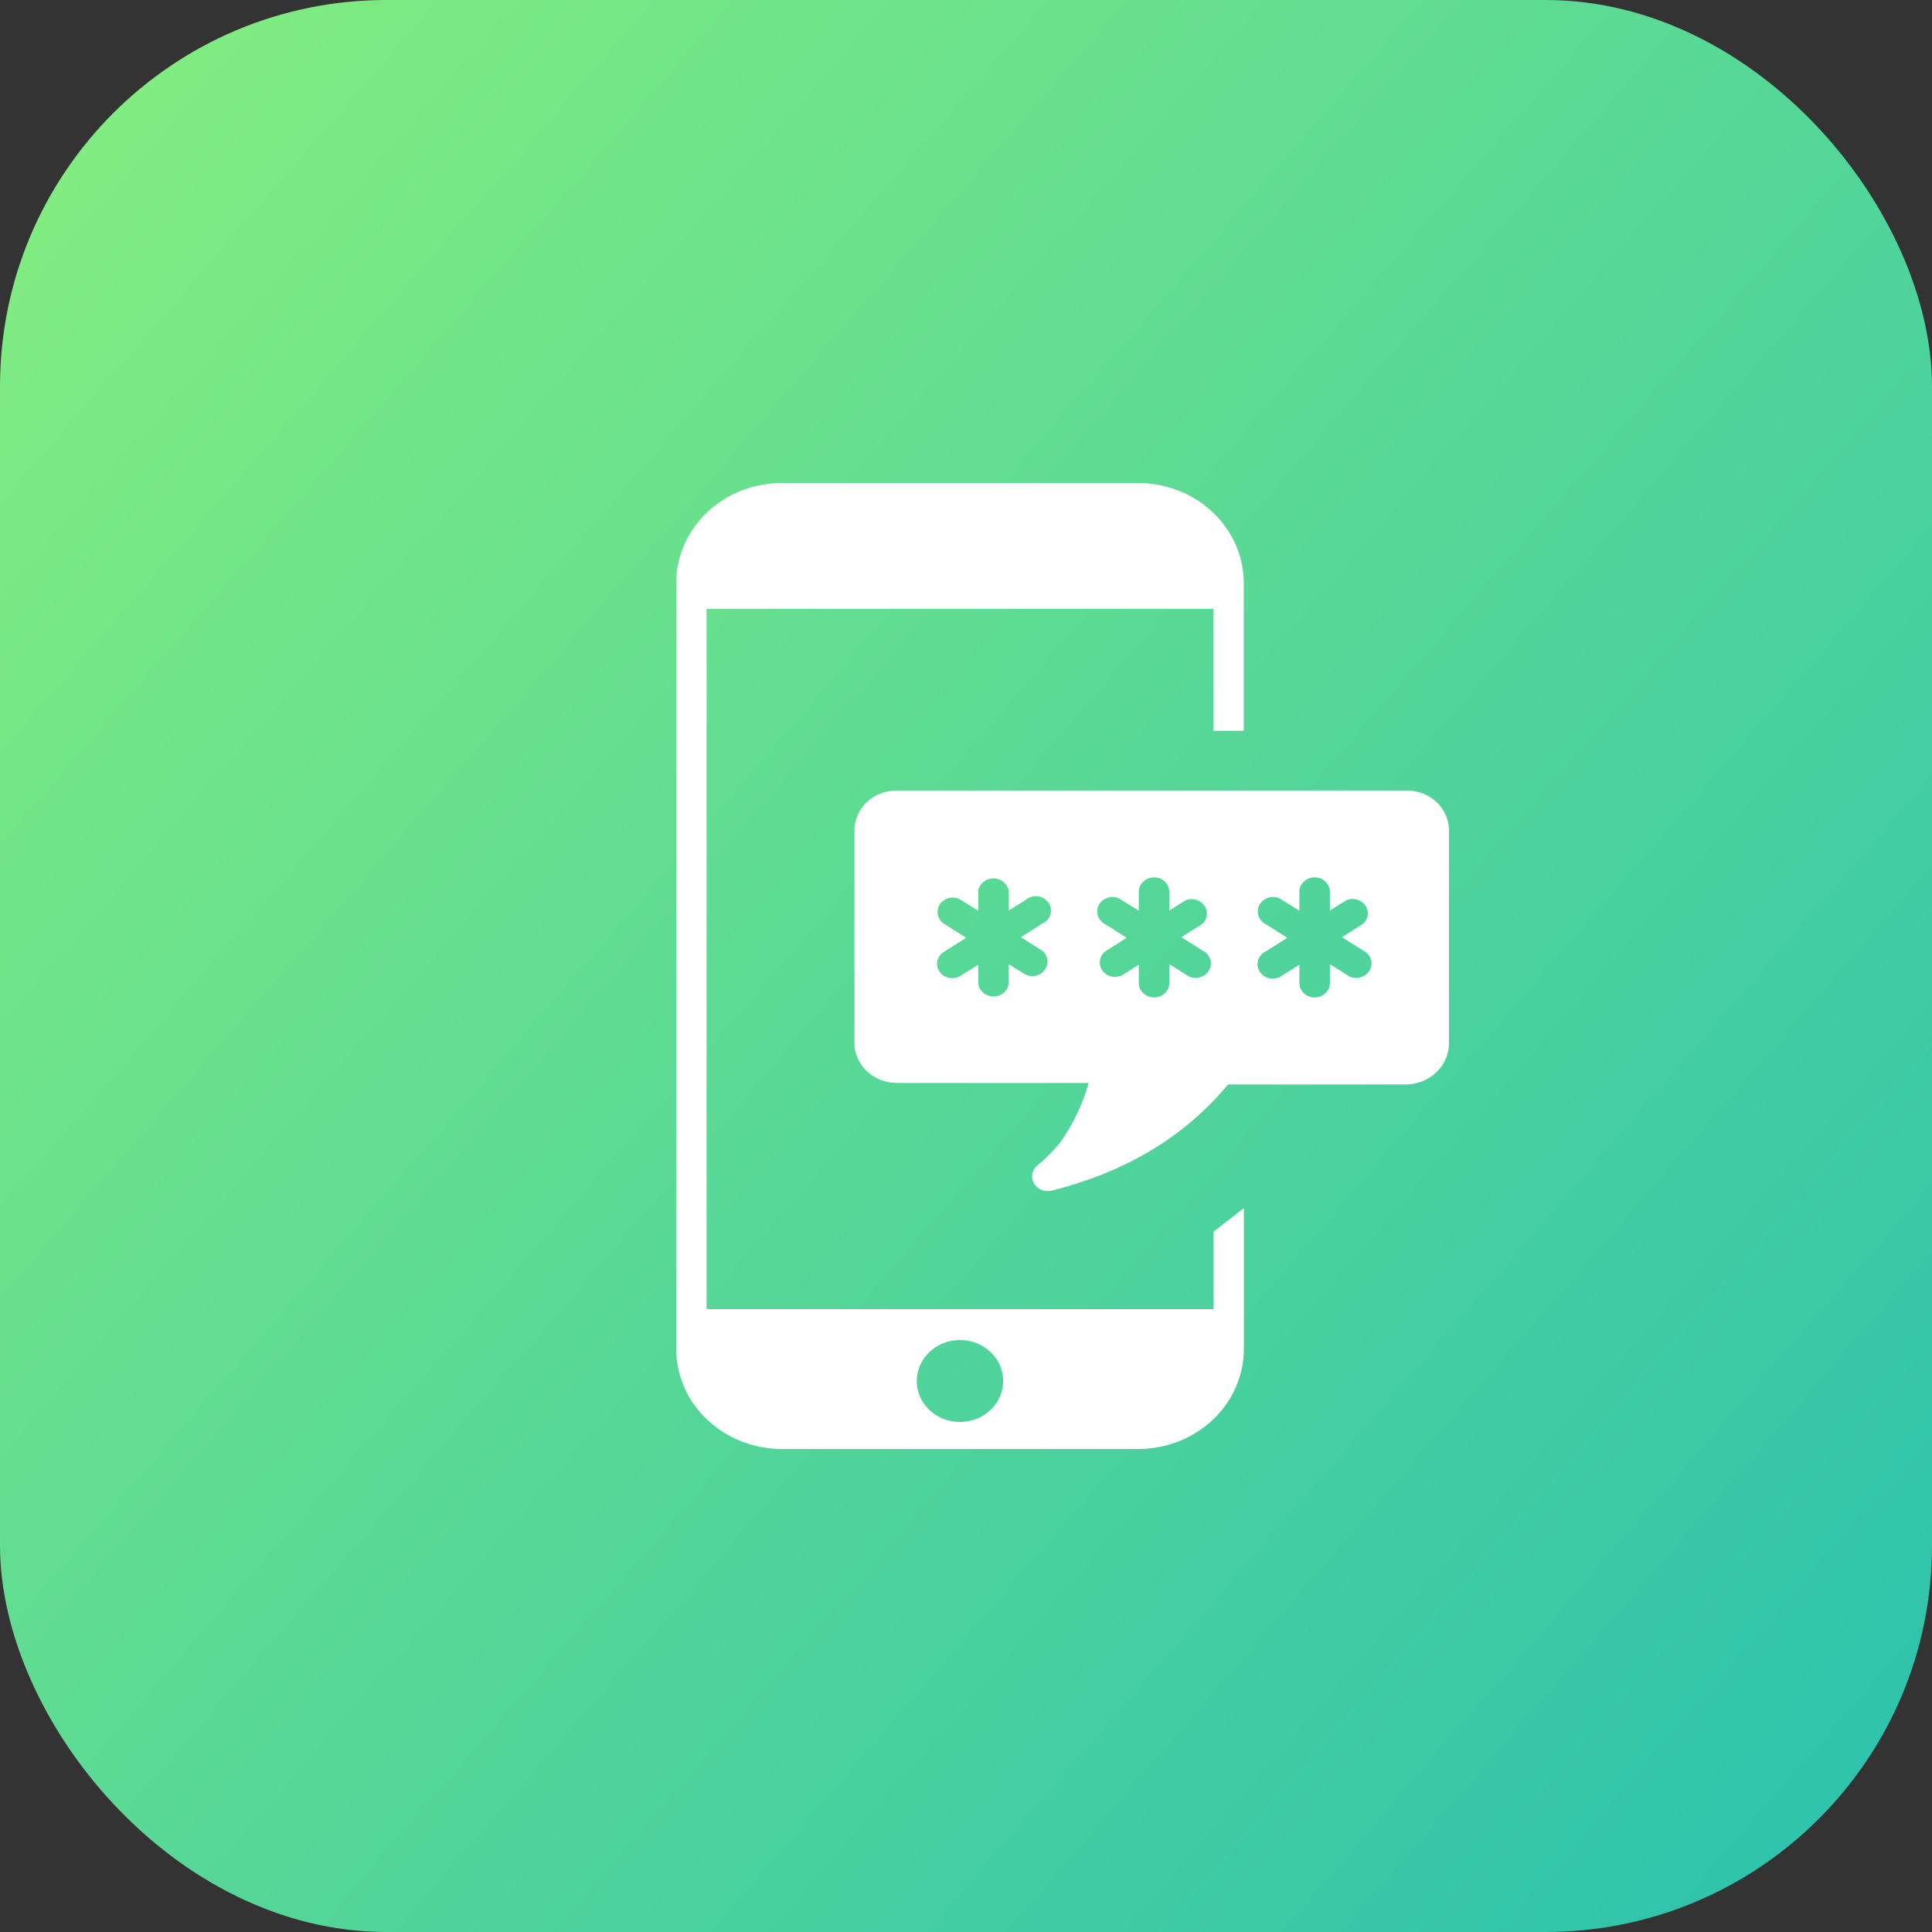 <svg width="40" height="40" viewBox="0 0 40 40" fill="none" xmlns="http://www.w3.org/2000/svg">
  <rect x="0" y="0" width="40" height="40" fill="#333333" stroke="none"/>
  <rect width="40" height="40" rx="8" fill="url(#paint0_linear_475:5232)"/>
  <path fill-rule="evenodd" clip-rule="evenodd" d="M16.183 10H23.567C24.146 10.001 24.701 10.219 25.11 10.607C25.519 10.995 25.75 11.52 25.751 12.069V15.131H25.125V12.605H14.629V27.104H25.126V25.501L25.753 25.012V27.931C25.752 28.479 25.521 29.005 25.112 29.393C24.703 29.78 24.149 29.999 23.57 30H16.186C15.608 30 15.053 29.782 14.643 29.395C14.233 29.008 14.002 28.483 14 27.934V12.069C14.001 11.521 14.232 10.995 14.641 10.607C15.05 10.22 15.604 10.001 16.183 10V10ZM20.251 18.465C20.257 18.389 20.293 18.318 20.352 18.266C20.41 18.215 20.488 18.186 20.568 18.186C20.648 18.186 20.725 18.215 20.784 18.266C20.843 18.318 20.879 18.389 20.885 18.465V18.852L21.228 18.637C21.261 18.608 21.301 18.585 21.344 18.571C21.388 18.557 21.434 18.552 21.48 18.557C21.525 18.562 21.569 18.576 21.608 18.599C21.647 18.621 21.681 18.652 21.706 18.688C21.732 18.724 21.748 18.765 21.755 18.808C21.762 18.851 21.759 18.895 21.746 18.937C21.734 18.978 21.711 19.017 21.681 19.05C21.651 19.082 21.613 19.108 21.572 19.126L21.135 19.404L21.573 19.679C21.633 19.726 21.672 19.792 21.684 19.865C21.695 19.938 21.678 20.012 21.636 20.073C21.593 20.135 21.528 20.18 21.454 20.199C21.379 20.218 21.299 20.21 21.23 20.177L20.886 19.963V20.352C20.88 20.427 20.845 20.498 20.786 20.55C20.727 20.602 20.65 20.631 20.57 20.631C20.489 20.631 20.412 20.602 20.353 20.55C20.294 20.498 20.259 20.427 20.253 20.352V19.974L19.909 20.189C19.875 20.214 19.835 20.233 19.793 20.243C19.751 20.253 19.707 20.255 19.665 20.248C19.622 20.241 19.581 20.226 19.544 20.204C19.508 20.181 19.477 20.152 19.453 20.118C19.429 20.083 19.413 20.044 19.406 20.004C19.398 19.963 19.4 19.921 19.411 19.881C19.421 19.841 19.441 19.804 19.467 19.771C19.494 19.739 19.527 19.712 19.566 19.692L20.004 19.416L19.566 19.139C19.529 19.119 19.497 19.091 19.472 19.059C19.447 19.026 19.428 18.989 19.419 18.95C19.409 18.911 19.408 18.87 19.415 18.83C19.422 18.791 19.438 18.753 19.462 18.719C19.485 18.685 19.515 18.656 19.551 18.634C19.586 18.611 19.626 18.596 19.668 18.589C19.71 18.581 19.753 18.582 19.794 18.591C19.836 18.6 19.875 18.617 19.909 18.641L20.253 18.856V18.465H20.251ZM26.902 18.465C26.902 18.386 26.935 18.309 26.995 18.253C27.054 18.197 27.134 18.165 27.218 18.165C27.302 18.165 27.382 18.197 27.441 18.253C27.501 18.309 27.534 18.386 27.534 18.465V18.852L27.877 18.637C27.945 18.609 28.021 18.604 28.092 18.624C28.163 18.644 28.225 18.686 28.266 18.745C28.307 18.803 28.325 18.873 28.317 18.943C28.308 19.013 28.274 19.078 28.221 19.126L27.783 19.404L28.221 19.679C28.261 19.698 28.296 19.725 28.324 19.758C28.352 19.79 28.373 19.828 28.385 19.869C28.396 19.91 28.399 19.952 28.392 19.994C28.385 20.036 28.368 20.076 28.344 20.111C28.32 20.146 28.288 20.177 28.25 20.199C28.213 20.222 28.171 20.237 28.126 20.243C28.082 20.25 28.037 20.247 27.994 20.236C27.952 20.224 27.912 20.204 27.877 20.177L27.534 19.963V20.352C27.534 20.431 27.501 20.507 27.441 20.563C27.382 20.62 27.302 20.651 27.218 20.651C27.134 20.651 27.054 20.62 26.995 20.563C26.935 20.507 26.902 20.431 26.902 20.352V19.974L26.558 20.189C26.524 20.217 26.485 20.238 26.441 20.25C26.398 20.262 26.353 20.265 26.308 20.259C26.264 20.253 26.221 20.238 26.183 20.215C26.145 20.193 26.112 20.162 26.087 20.127C26.063 20.091 26.046 20.051 26.039 20.009C26.032 19.966 26.035 19.923 26.047 19.882C26.059 19.841 26.081 19.803 26.11 19.77C26.139 19.737 26.174 19.711 26.215 19.692L26.653 19.416L26.215 19.139C26.175 19.12 26.14 19.093 26.112 19.061C26.084 19.028 26.063 18.99 26.051 18.949C26.04 18.908 26.037 18.866 26.044 18.824C26.051 18.782 26.068 18.742 26.092 18.707C26.116 18.672 26.148 18.642 26.186 18.619C26.223 18.596 26.265 18.581 26.309 18.575C26.354 18.569 26.399 18.571 26.442 18.582C26.484 18.594 26.524 18.614 26.558 18.641L26.902 18.856V18.465ZM23.577 18.465C23.577 18.386 23.611 18.309 23.67 18.253C23.729 18.197 23.809 18.165 23.893 18.165C23.977 18.165 24.058 18.197 24.117 18.253C24.176 18.309 24.209 18.386 24.209 18.465V18.852L24.553 18.637C24.62 18.611 24.695 18.608 24.765 18.629C24.834 18.649 24.894 18.691 24.935 18.749C24.975 18.806 24.993 18.875 24.986 18.944C24.979 19.012 24.948 19.077 24.896 19.126L24.458 19.404L24.896 19.679C24.936 19.698 24.971 19.725 25 19.758C25.028 19.79 25.048 19.828 25.06 19.869C25.072 19.91 25.074 19.952 25.067 19.994C25.06 20.036 25.044 20.076 25.019 20.111C24.995 20.146 24.963 20.177 24.925 20.199C24.888 20.222 24.846 20.237 24.802 20.243C24.758 20.25 24.713 20.247 24.67 20.236C24.627 20.224 24.587 20.204 24.553 20.177L24.209 19.963V20.352C24.209 20.431 24.176 20.507 24.117 20.563C24.058 20.62 23.977 20.651 23.893 20.651C23.809 20.651 23.729 20.62 23.67 20.563C23.611 20.507 23.577 20.431 23.577 20.352V19.974L23.234 20.189C23.165 20.224 23.084 20.234 23.007 20.216C22.931 20.198 22.864 20.153 22.821 20.09C22.778 20.028 22.761 19.952 22.774 19.878C22.787 19.805 22.828 19.738 22.89 19.692L23.328 19.416L22.89 19.139C22.851 19.12 22.815 19.093 22.787 19.061C22.759 19.028 22.738 18.99 22.727 18.949C22.715 18.908 22.713 18.866 22.72 18.824C22.727 18.782 22.743 18.742 22.767 18.707C22.792 18.672 22.824 18.642 22.861 18.619C22.899 18.596 22.941 18.581 22.985 18.575C23.029 18.569 23.074 18.571 23.117 18.582C23.16 18.594 23.2 18.614 23.234 18.641L23.577 18.856V18.465ZM18.559 16.367H29.141C29.37 16.37 29.588 16.458 29.748 16.612C29.909 16.766 29.999 16.974 30 17.19V21.597C30 21.817 29.911 22.029 29.751 22.188C29.591 22.347 29.373 22.442 29.141 22.453H25.425C24.476 23.594 23.237 24.281 21.774 24.651C21.717 24.665 21.656 24.664 21.599 24.648C21.542 24.632 21.491 24.601 21.451 24.56C21.423 24.53 21.401 24.495 21.387 24.457C21.373 24.42 21.367 24.38 21.37 24.34C21.372 24.3 21.383 24.261 21.401 24.225C21.42 24.189 21.445 24.156 21.477 24.13C21.65 23.988 21.808 23.829 21.948 23.658C22.216 23.279 22.416 22.861 22.54 22.421H18.559C18.329 22.419 18.109 22.332 17.947 22.178C17.784 22.024 17.692 21.815 17.691 21.597V17.19C17.691 16.972 17.783 16.763 17.945 16.608C18.108 16.454 18.329 16.367 18.559 16.367V16.367ZM19.877 27.744C20.053 27.744 20.226 27.794 20.372 27.887C20.519 27.98 20.634 28.112 20.701 28.267C20.769 28.422 20.787 28.592 20.753 28.756C20.718 28.92 20.634 29.071 20.509 29.19C20.385 29.309 20.226 29.39 20.053 29.423C19.88 29.456 19.7 29.44 19.537 29.377C19.373 29.314 19.233 29.206 19.134 29.068C19.035 28.929 18.982 28.766 18.98 28.598C18.98 28.486 19.002 28.375 19.047 28.272C19.092 28.168 19.158 28.074 19.241 27.994C19.324 27.915 19.423 27.852 19.532 27.809C19.641 27.766 19.758 27.744 19.877 27.744V27.744Z" fill="white"/>
  <defs>
    <linearGradient id="paint0_linear_475:5232" x1="-17.377" y1="25.246" x2="22.623" y2="60" gradientUnits="userSpaceOnUse">
      <stop stop-color="#80EC81"/>
      <stop offset="1" stop-color="#2AC1AF"/>
    </linearGradient>
  </defs>
</svg>
